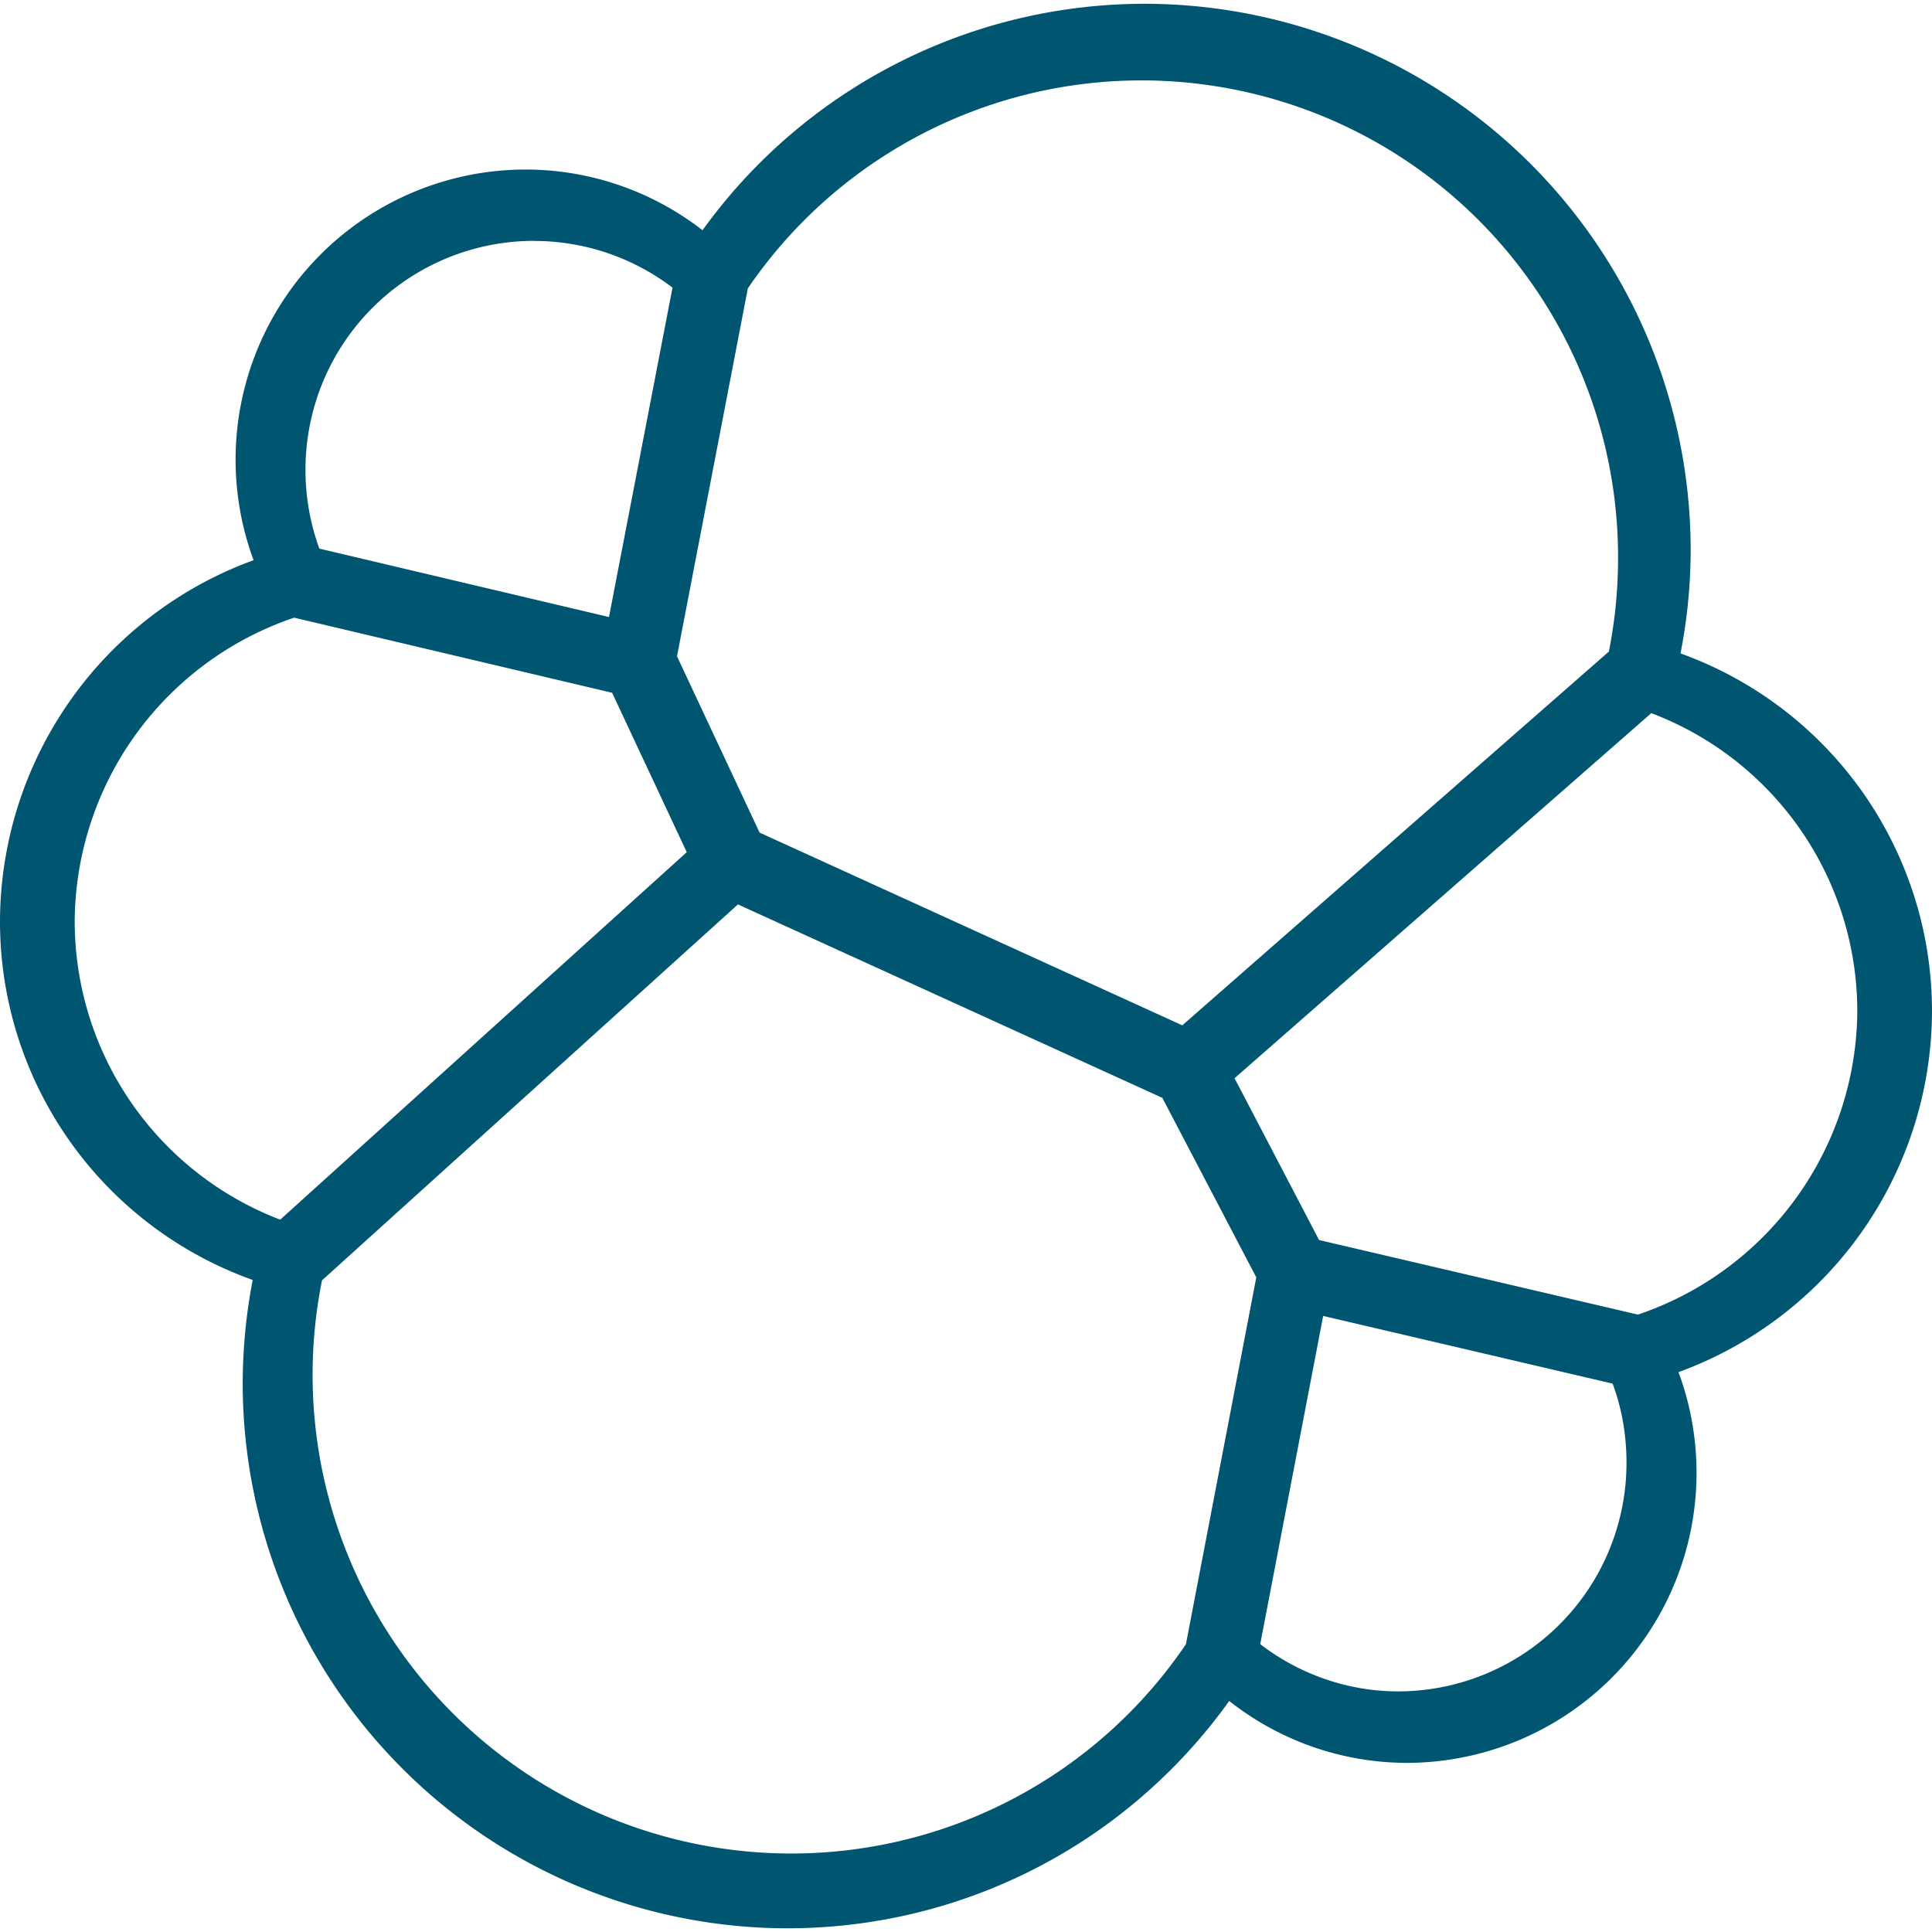 <svg role="img" viewBox="0 0 24 24" xmlns="http://www.w3.org/2000/svg"><style>path { fill: #005571; }</style><title>Elastic</title><path d="M20.345 16.33l-3.959-.926-1.05-2.01 5.177-4.535a3.962 3.962.0 012.559 3.702 4.006 4.006.0 01-2.727 3.77m-2.976 4.68c-.616.0-1.22-.207-1.714-.587l.782-4.077 3.596.841c.115.31.172.642.172.987a2.839 2.839.0 01-2.836 2.836m-2.637-.586a5.92 5.92.0 01-4.908 2.6A5.947 5.947.0 014 15.905l5.167-4.67 5.272 2.403 1.167 2.23zM.928 11.443a4.007 4.007.0 012.726-3.77l3.95.933.927 1.98-5.05 4.565a3.97 3.97.0 01-2.553-3.708m5.703-8.45a2.841 2.841.0 011.723.58l-.789 4.092-3.598-.85a2.842 2.842.0 01-.172-.986A2.84 2.84.0 016.63 2.992m2.66.59A5.92 5.92.0 0120.1 6.93c0 .4-.038.781-.114 1.164l-5.299 4.643-5.251-2.394-1.026-2.19zM24 12.571a4.723 4.723.0 00-3.124-4.454 6.695 6.695.0 00.126-1.29A6.789 6.789.0 0014.22.047 6.769 6.769.0 008.727 2.86a3.586 3.586.0 00-2.204-.754A3.604 3.604.0 003.15 6.959 4.786 4.786.0 000 11.431 4.727 4.727.0 003.139 15.9a6.876 6.876.0 00-.124 1.289 6.773 6.773.0 006.765 6.765c2.19.0 4.22-1.052 5.49-2.824a3.568 3.568.0 002.207.769 3.603 3.603.0 003.374-4.854A4.785 4.785.0 0024 12.572"/></svg>